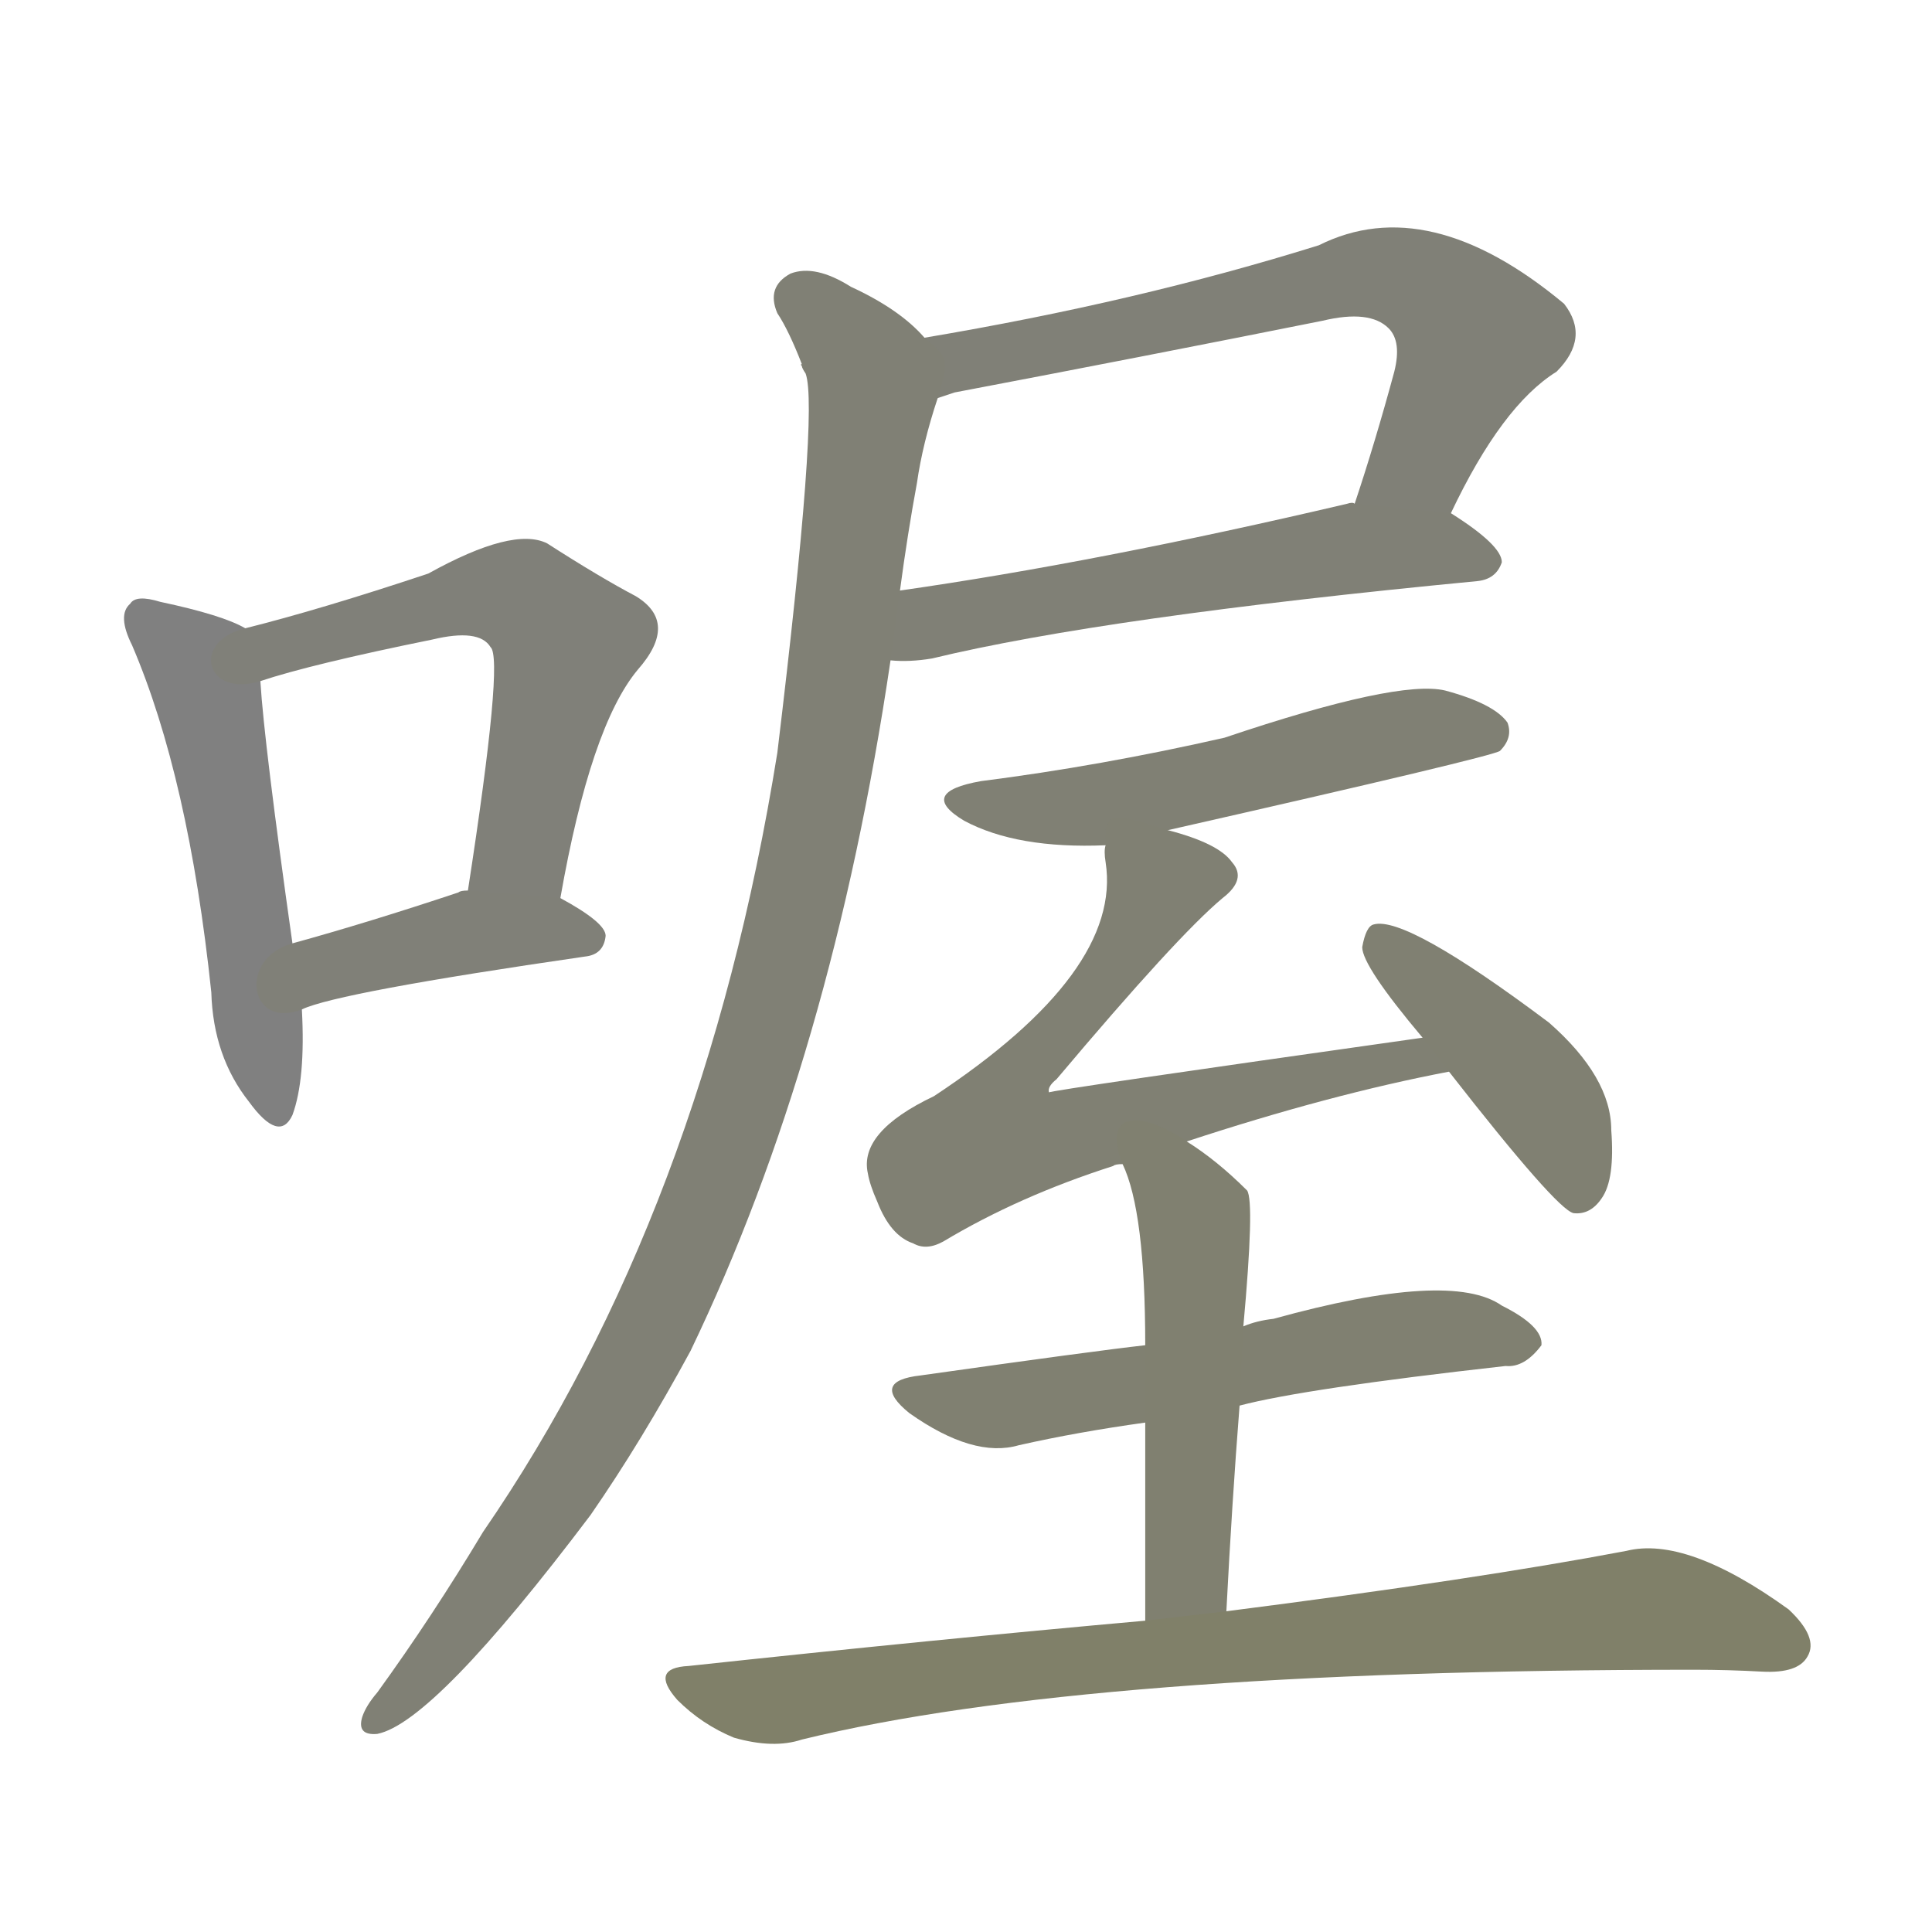 <svg version="1.1" viewBox="0 0 1024 1024" xmlns="http://www.w3.org/2000/svg">
  
  <g transform="scale(1, -1) translate(0, -900)">
    <style type="text/css">
        .stroke1 {fill: #808080;}
        .stroke2 {fill: #808079;}
        .stroke3 {fill: #808078;}
        .stroke4 {fill: #808077;}
        .stroke5 {fill: #808076;}
        .stroke6 {fill: #808075;}
        .stroke7 {fill: #808074;}
        .stroke8 {fill: #808073;}
        .stroke9 {fill: #808072;}
        .stroke10 {fill: #808071;}
        .stroke11 {fill: #808070;}
        .stroke12 {fill: #808069;}
        .stroke13 {fill: #808068;}
        .stroke14 {fill: #808067;}
        .stroke15 {fill: #808066;}
        .stroke16 {fill: #808065;}
        .stroke17 {fill: #808064;}
        .stroke18 {fill: #808063;}
        .stroke19 {fill: #808062;}
        .stroke20 {fill: #808061;}
        text {
            font-family: Helvetica;
            font-size: 50px;
            fill: #808060;
            paint-order: stroke;
            stroke: #000000;
            stroke-width: 4px;
            stroke-linecap: butt;
            stroke-linejoin: miter;
            font-weight: 800;
        }
    </style>

    <path d="M 130 567 Q 118 574 85 581 Q 72 585 69 580 Q 62 574 70 558 Q 100 488 112 374 Q 113 340 132 316 Q 148 294 155 309 Q 162 328 160 365 L 155 400 Q 140 506 138 539 C 136 564 136 564 130 567 Z" class="stroke1"/>
    <path d="M 297 424 Q 313 515 338 545 Q 360 570 337 584 Q 318 594 290 612 Q 272 621 227 596 Q 170 577 130 567 C 101 560 109 530 138 539 Q 165 548 229 561 Q 254 567 260 557 Q 267 551 248 428 C 243 398 292 394 297 424 Z" class="stroke2"/>
    <path d="M 160 365 Q 179 374 310 393 Q 320 394 321 404 Q 321 411 297 424 L 248 428 Q 244 428 243 427 Q 195 411 155 400 C 126 392 132 354 160 365 Z" class="stroke3"/>
    <path d="M 769 628 Q 796 685 825 703 Q 843 721 829 739 Q 757 799 699 770 Q 603 740 490 721 C 460 716 468 681 497 689 Q 500 690 506 692 Q 606 711 701 730 Q 726 736 736 726 Q 743 719 739 703 Q 729 666 718 633 C 709 604 756 601 769 628 Z" class="stroke4"/>
    <path d="M 472 550 Q 482 549 494 551 Q 585 573 783 592 Q 793 593 796 602 Q 796 611 769 628 L 718 633 Q 717 634 714 633 Q 582 602 477 587 C 447 583 442 551 472 550 Z" class="stroke5"/>
    <path d="M 427 702 Q 434 683 412 501 Q 373 258 256 88 Q 229 43 200 3 Q 194 -4 192 -10 Q 189 -20 200 -19 Q 230 -13 313 97 Q 340 136 366 184 Q 441 340 472 550 L 477 587 Q 481 617 486 644 Q 489 665 497 689 C 503 710 503 710 490 721 Q 477 736 451 748 Q 432 760 419 755 Q 406 748 412 734 Q 418 725 425 707 Q 424 707 425 706 Q 425 705 427 702 Z" class="stroke6"/>
    <path d="M 619 460 Q 791 499 795 502 Q 802 509 799 517 Q 792 527 766 534 Q 741 540 649 509 Q 583 494 520 486 Q 486 480 511 465 Q 539 450 586 452 L 619 460 Z" class="stroke7"/>
    <path d="M 629 295 Q 705 320 768 332 C 797 338 784 354 754 350 Q 556 322 556 321 Q 555 324 560 328 Q 624 404 648 424 Q 661 434 653 443 Q 646 453 619 460 C 590 469 585 471 586 452 Q 585 449 586 443 Q 595 385 495 319 Q 455 300 460 278 Q 461 272 465 263 Q 472 245 484 241 Q 491 237 500 242 Q 540 266 590 282 Q 591 283 595 283 L 629 295 Z" class="stroke8"/>
    <path d="M 768 332 Q 825 259 834 257 Q 843 256 849 265 Q 856 275 854 301 Q 854 329 821 358 Q 745 415 728 410 Q 724 409 722 398 Q 722 388 754 350 L 768 332 Z" class="stroke9"/>
    <path d="M 657 155 Q 691 164 798 176 Q 808 175 817 187 Q 818 197 796 208 Q 769 227 675 201 Q 666 200 659 197 L 607 187 Q 580 184 488 171 Q 461 168 482 151 Q 516 127 540 134 Q 571 141 607 146 L 657 155 Z" class="stroke10"/>
    <path d="M 650 46 Q 653 104 657 155 L 659 197 Q 665 263 661 269 Q 645 285 629 295 C 604 312 584 311 595 283 Q 607 258 607 187 L 607 146 Q 607 104 607 41 C 607 11 648 16 650 46 Z" class="stroke11"/>
    <path d="M 607 41 Q 495 31 365 17 Q 344 16 359 -1 Q 372 -14 389 -21 Q 410 -27 425 -22 Q 576 15 898 15 Q 916 15 934 14 Q 953 13 958 22 Q 964 32 948 47 Q 894 86 862 78 Q 783 63 650 46 L 607 41 Z" class="stroke12"/>
    
    
    
    
    
    
    
    
    
    
    
    </g>
</svg>